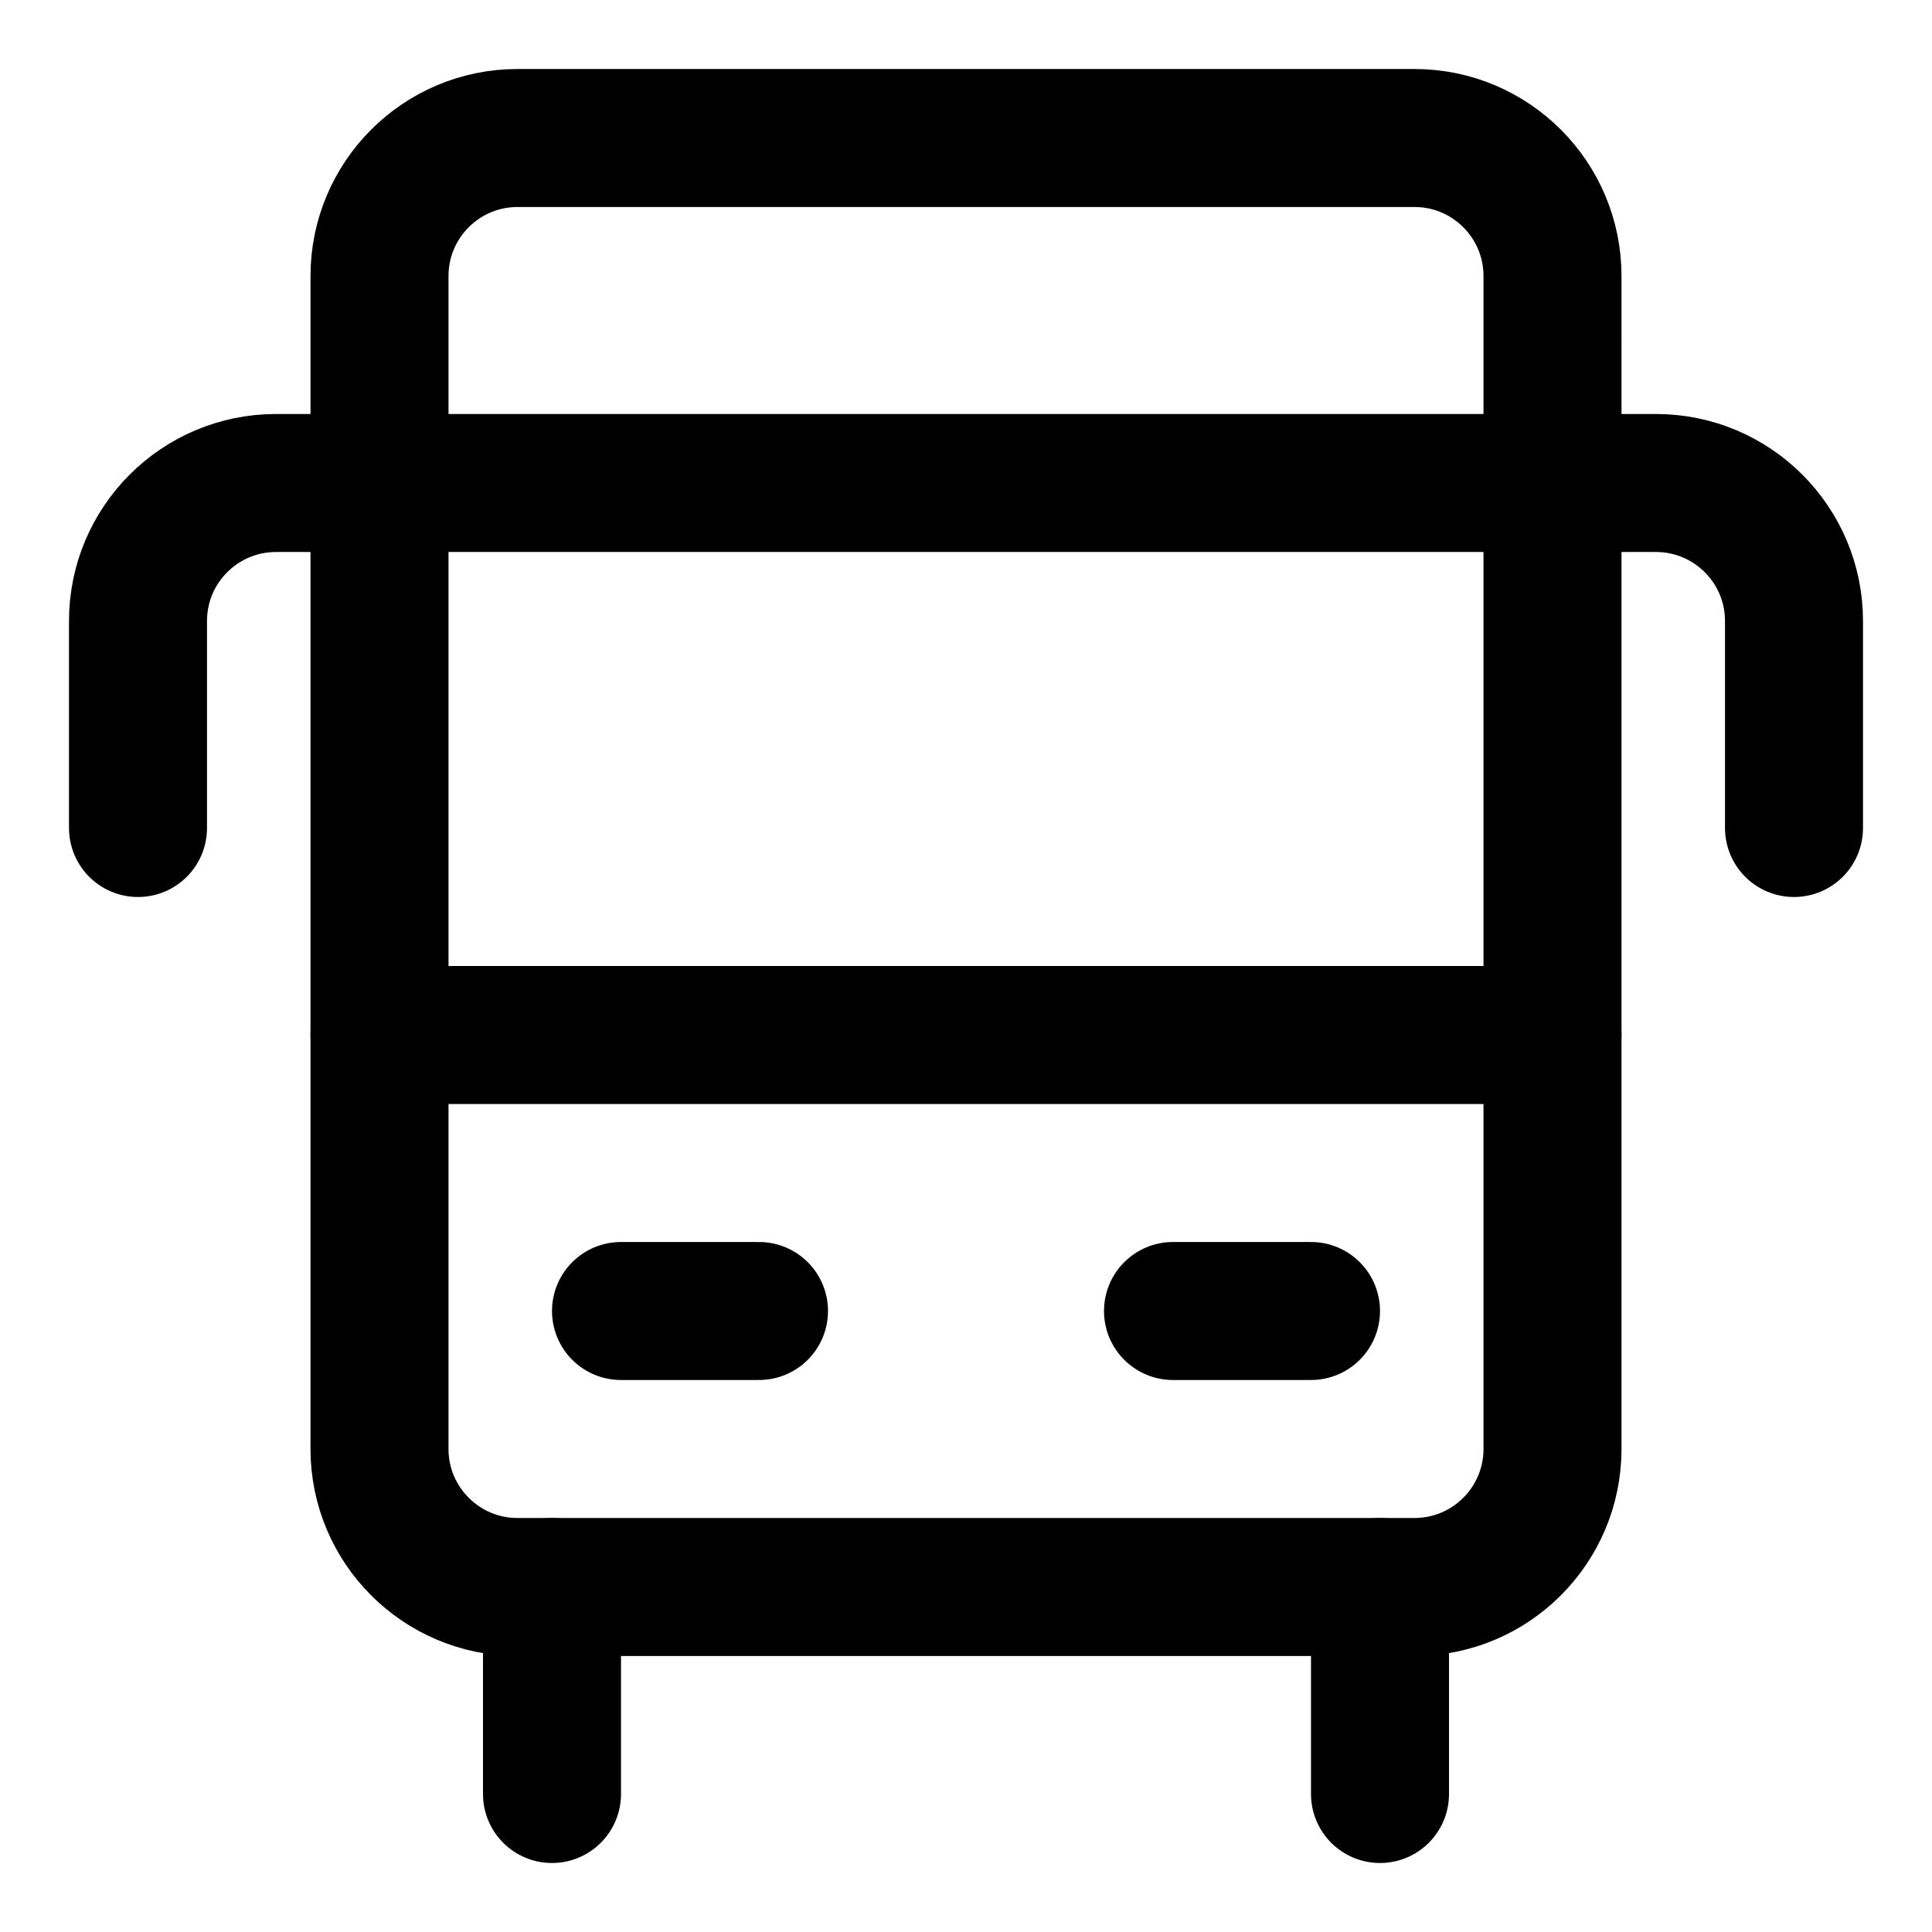 <svg xmlns="http://www.w3.org/2000/svg" fill="none" viewBox="0 0 14 14"><g id="bus-front"><path id="Vector 4554" stroke="#000000" stroke-linecap="round" stroke-linejoin="round" d="M2.75 2v8.5c0 0.552 0.448 1 1 1h6.5c0.552 0 1 -0.448 1 -1V2c0 -0.552 -0.448 -1 -1 -1h-6.5c-0.552 0 -1 0.448 -1 1Z" stroke-width="1"></path><path id="Vector 4555" stroke="#000000" stroke-linecap="round" stroke-linejoin="round" d="M4 11.5V13" stroke-width="1"></path><path id="Vector 4556" stroke="#000000" stroke-linecap="round" stroke-linejoin="round" d="M10 11.5V13" stroke-width="1"></path><path id="Vector 4557" stroke="#000000" stroke-linecap="round" stroke-linejoin="round" d="M1 6V4.5c0 -0.552 0.448 -1 1 -1h10c0.552 0 1 0.448 1 1V6" stroke-width="1"></path><path id="Vector 4558" stroke="#000000" stroke-linecap="round" stroke-linejoin="round" d="M2.75 7.5h8.5" stroke-width="1"></path><path id="Vector 4560" stroke="#000000" stroke-linecap="round" stroke-linejoin="round" d="M4.5 9.5h1" stroke-width="1"></path><path id="Vector 4561" stroke="#000000" stroke-linecap="round" stroke-linejoin="round" d="M8.5 9.5h1" stroke-width="1"></path></g></svg>